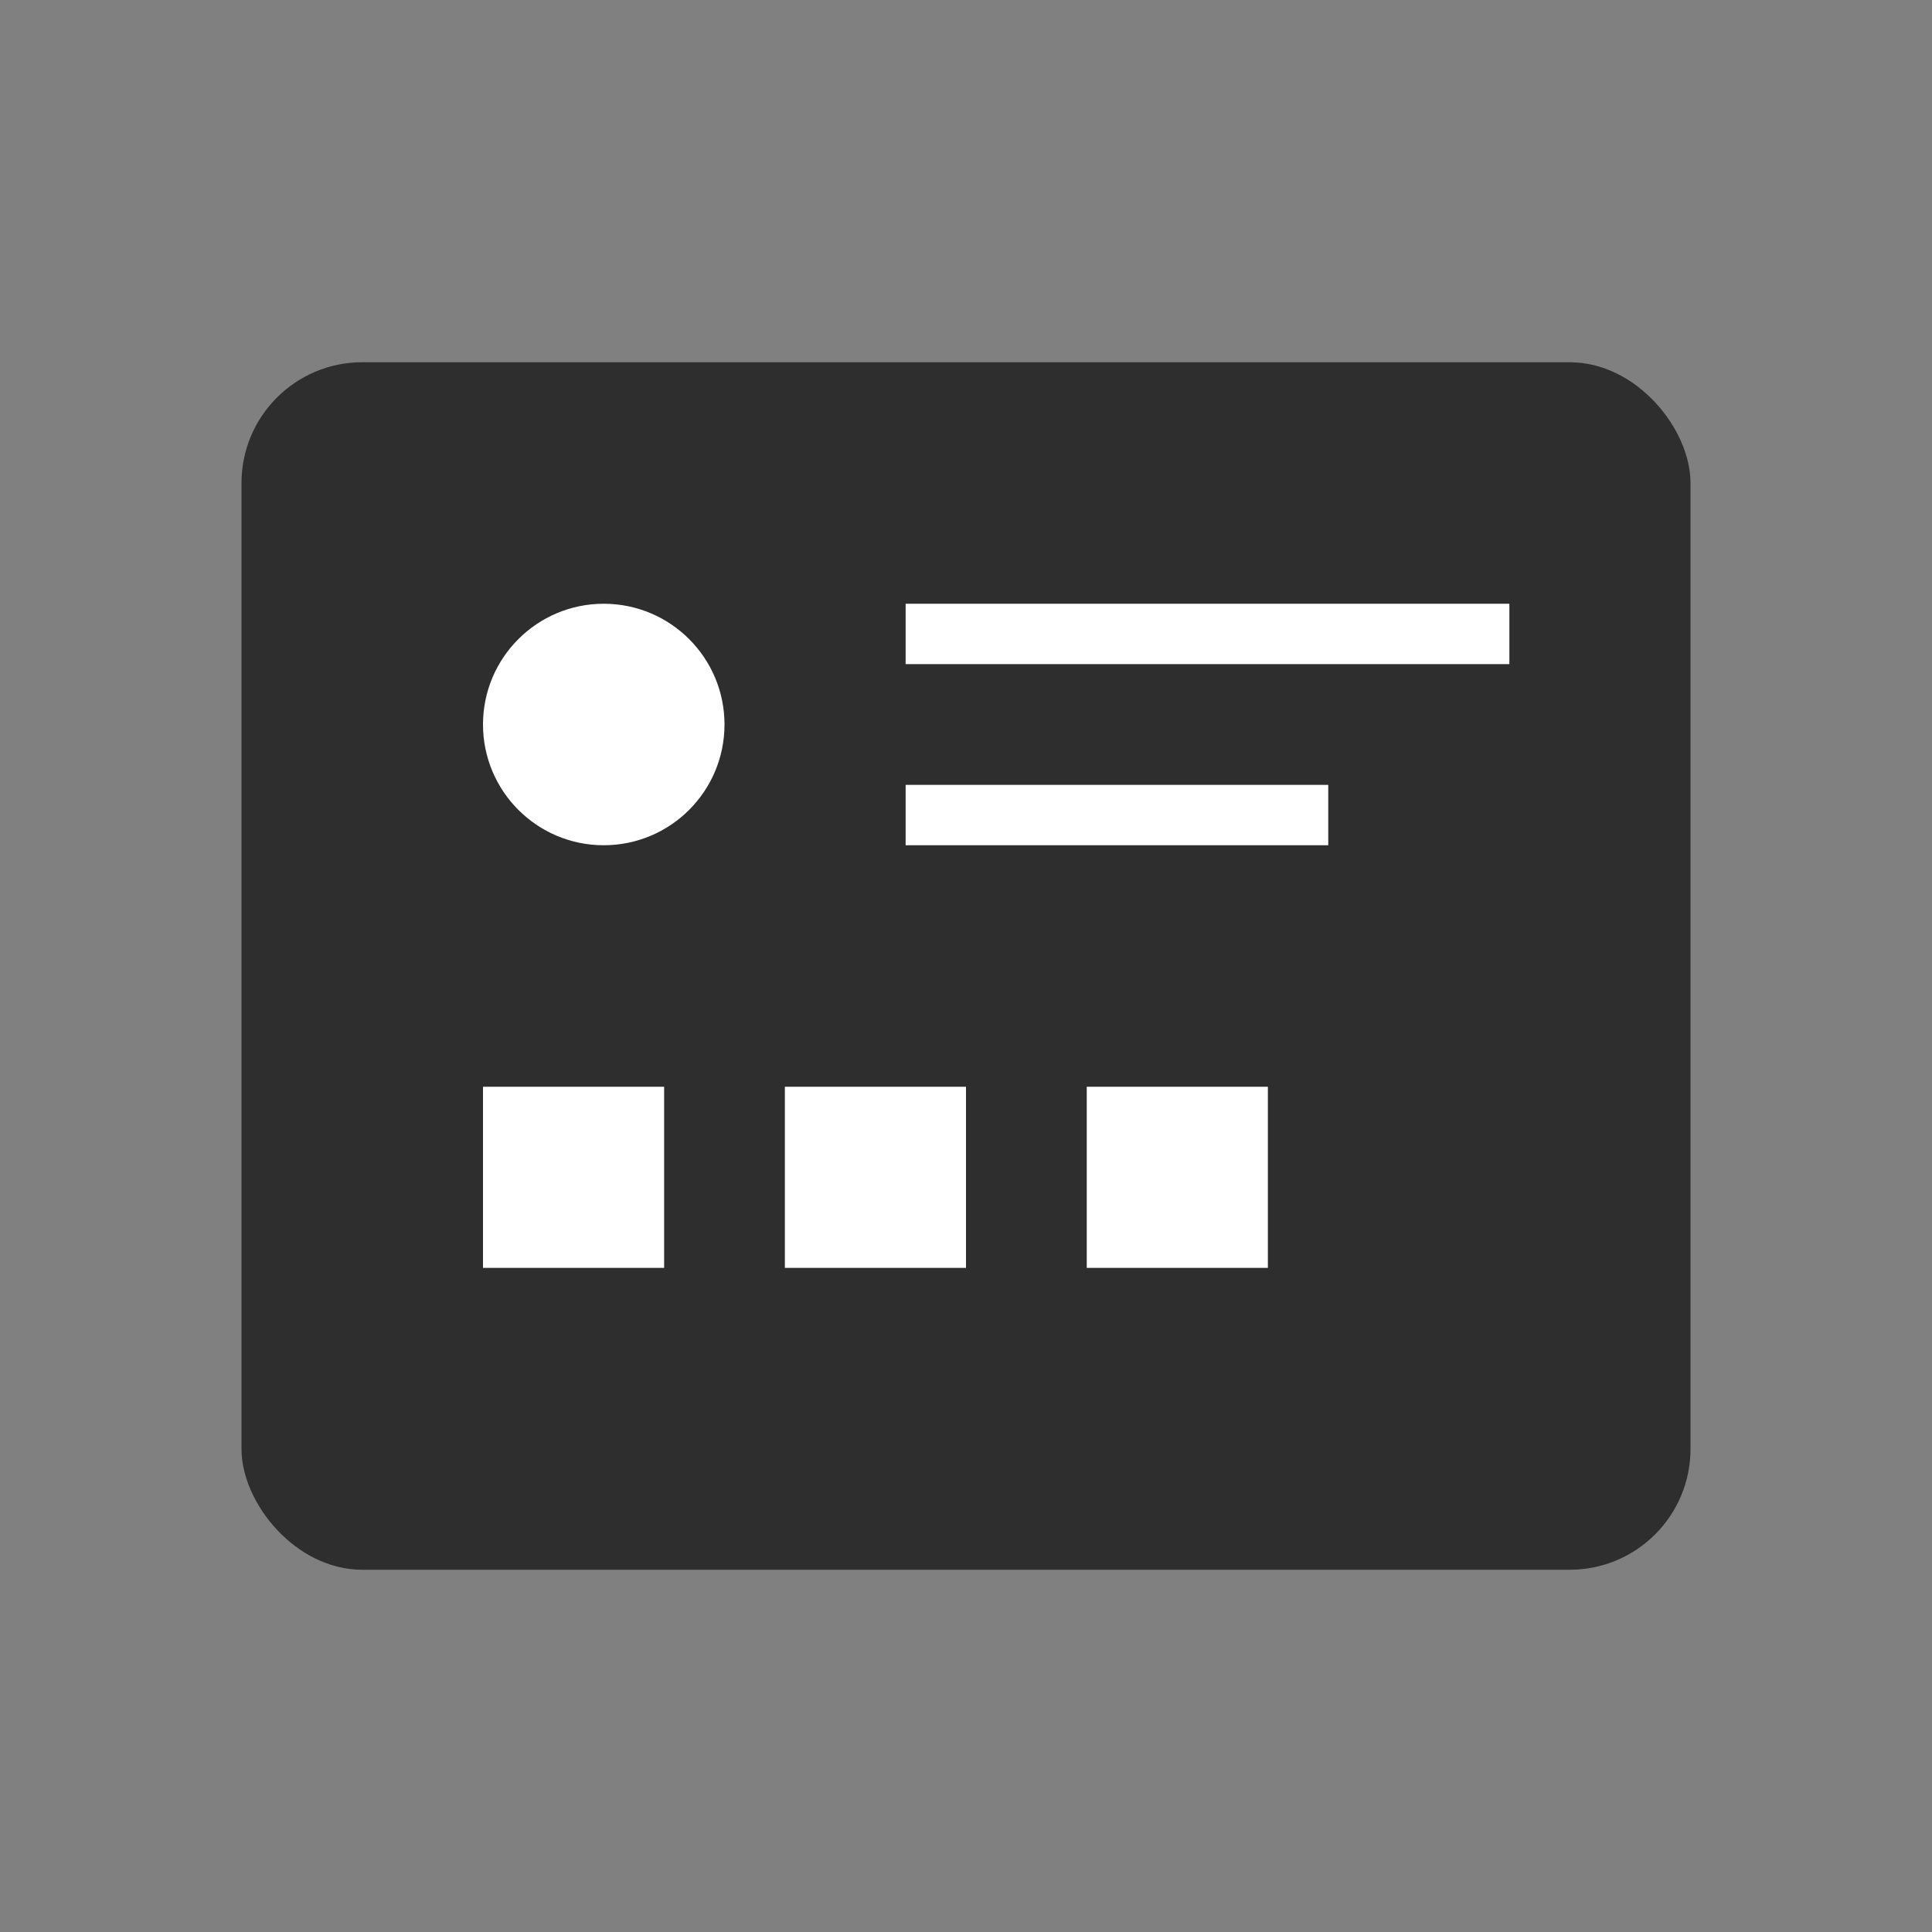 <svg xmlns="http://www.w3.org/2000/svg" viewBox="0 0 64 64" width="64" height="64">
  <rect x="0" y="0" width="64" height="64" fill="#808080" stroke="none"/>
  <!-- Canvas Frame -->
  <rect x="8" y="12" width="48" height="40" rx="4" ry="4" fill="#2E2E2E"/>

  <!-- Mock logo circle -->
  <circle cx="20" cy="24" r="4" fill="#FFFFFF"/>

  <!-- Brand text lines -->
  <rect x="30" y="20" width="20" height="2" fill="#FFFFFF"/>
  <rect x="30" y="26" width="14" height="2" fill="#FFFFFF"/>

  <!-- Color palette squares -->
  <rect x="16" y="36" width="6" height="6" fill="#FFFFFF"/>
  <rect x="26" y="36" width="6" height="6" fill="#FFFFFF"/>
  <rect x="36" y="36" width="6" height="6" fill="#FFFFFF"/>
</svg>
